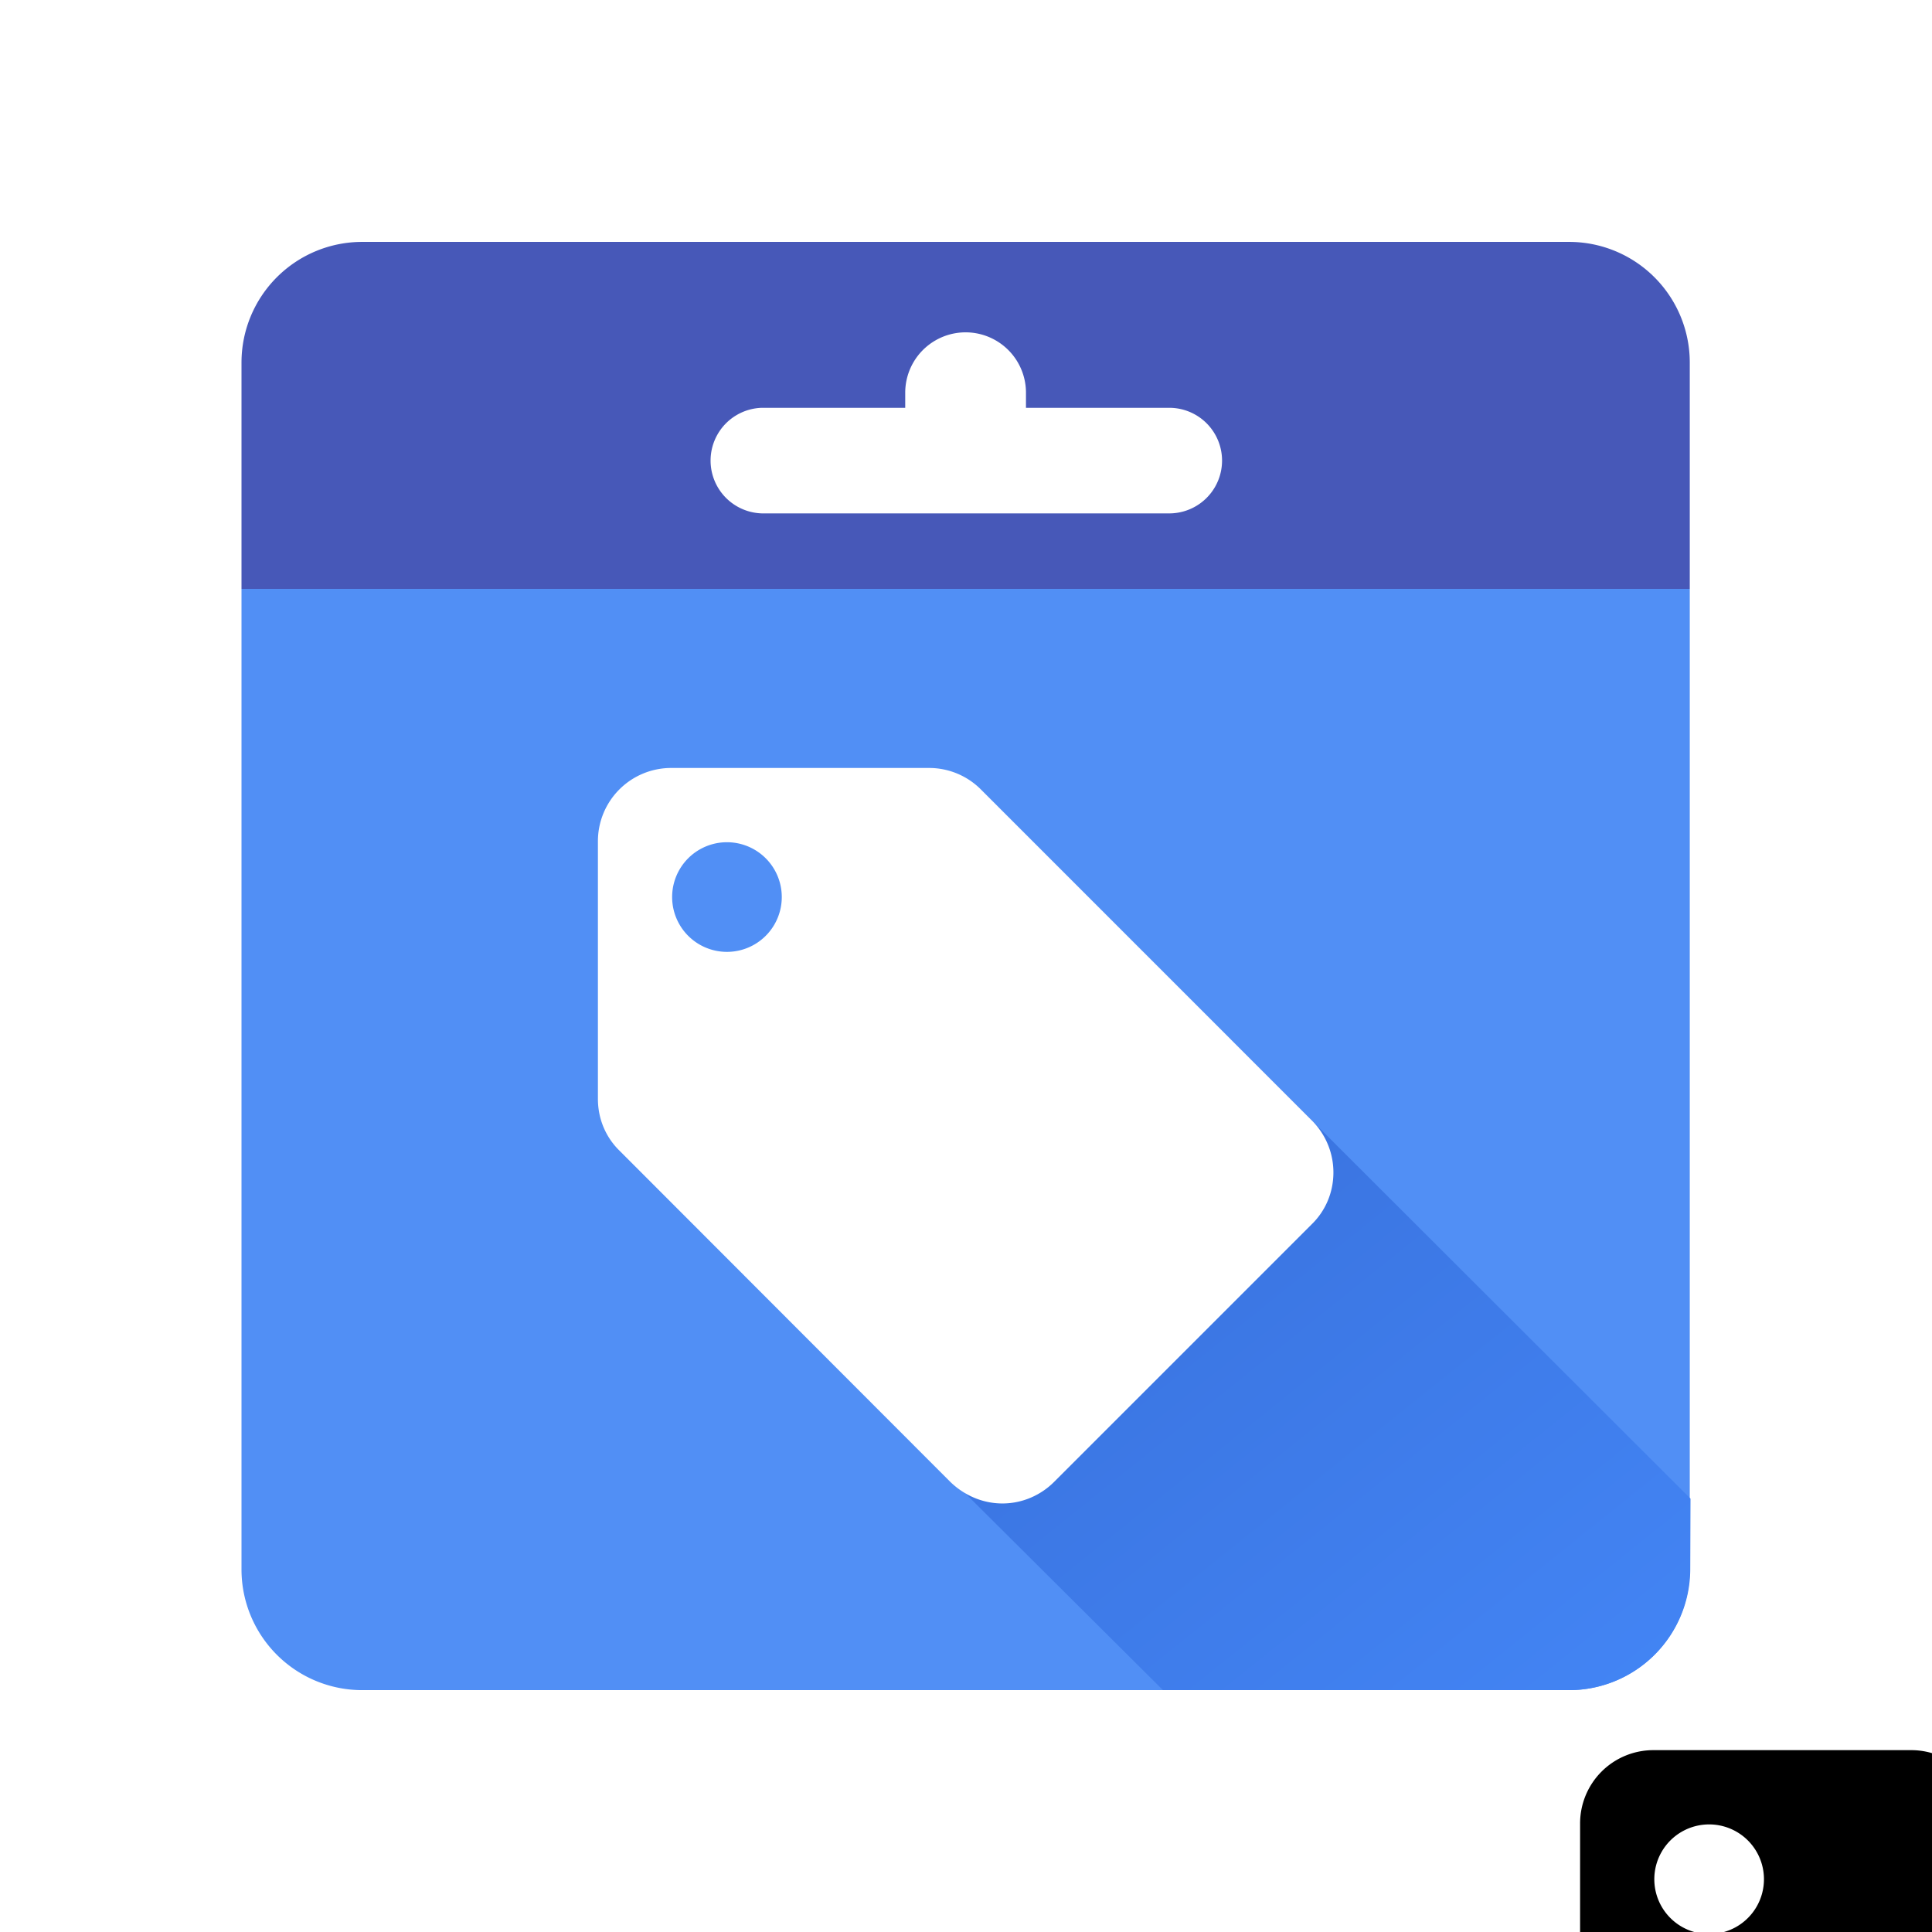 <svg xmlns="http://www.w3.org/2000/svg" width="48" height="48" fill="none"><g clip-path="url(#a)"><path fill="#518FF5" fill-rule="evenodd" d="M6 14.63h35.982v24.363a2.998 2.998 0 0 1-2.998 2.998H8.998A2.999 2.999 0 0 1 6 38.993V14.629Z" clip-rule="evenodd"/><path fill="url(#b)" fill-rule="evenodd" d="m18.695 31.837 9.345-8.544L42 37.233l-.006 1.76a3.012 3.012 0 0 1-3.01 2.998h-10.09L18.695 31.837Z" clip-rule="evenodd"/><path fill="#4758B8" fill-rule="evenodd" d="M6 9.007A2.998 2.998 0 0 1 8.998 6.01h29.986a2.998 2.998 0 0 1 2.998 2.998v5.623H6V9.006Z" clip-rule="evenodd"/><path fill="#fff" fill-rule="evenodd" d="M22.492 10.132H18.93a1.312 1.312 0 0 0 0 2.623h10.12a1.311 1.311 0 0 0 0-2.623h-3.56v-.375a1.499 1.499 0 1 0-3 0v.375Z" clip-rule="evenodd"/><g filter="url(#c)"><path fill="#000" d="M18.061 23.649a1.362 1.362 0 1 1 0-2.724 1.362 1.362 0 0 1 0 2.724Zm14.527 4.184-8.222-8.223a1.816 1.816 0 0 0-1.288-.53h-6.396a1.82 1.82 0 0 0-1.827 1.828v6.395c0 .502.201.96.539 1.288l8.213 8.223c.338.329.795.539 1.298.539.502 0 .96-.21 1.288-.54l6.395-6.395c.338-.328.54-.785.54-1.288 0-.511-.21-.968-.54-1.297Z"/></g><path fill="#fff" d="M18.061 23.649a1.362 1.362 0 1 1 0-2.724 1.362 1.362 0 0 1 0 2.724Zm14.527 4.184-8.222-8.223a1.816 1.816 0 0 0-1.288-.53h-6.396a1.82 1.82 0 0 0-1.827 1.828v6.395c0 .502.201.96.539 1.288l8.213 8.223c.338.329.795.539 1.298.539.502 0 .96-.21 1.288-.54l6.395-6.395c.338-.328.54-.785.54-1.288 0-.511-.21-.968-.54-1.297Z"/></g><defs><linearGradient id="b" x1="42" x2="23.746" y1="41.991" y2="19.24" gradientUnits="userSpaceOnUse"><stop stop-color="#4385F5"/><stop offset="1" stop-color="#3569D3"/></linearGradient><clipPath id="a"><path fill="#fff" d="M0 0h48v48H0z"/></clipPath><filter id="c" width="176.886" height="176.886" x="-40.05" y="-35.824" color-interpolation-filters="sRGB" filterUnits="userSpaceOnUse"><feFlood flood-opacity="0" result="BackgroundImageFix"/><feColorMatrix in="SourceAlpha" result="hardAlpha" values="0 0 0 0 0 0 0 0 0 0 0 0 0 0 0 0 0 0 127 0"/><feOffset dx="24.402" dy="24.402"/><feGaussianBlur stdDeviation="39.654"/><feColorMatrix values="0 0 0 0 0 0 0 0 0 0 0 0 0 0 0 0 0 0 0.16 0"/><feBlend in2="BackgroundImageFix" result="effect1_dropShadow_5_1852"/><feBlend in="SourceGraphic" in2="effect1_dropShadow_5_1852" result="shape"/></filter></defs></svg>